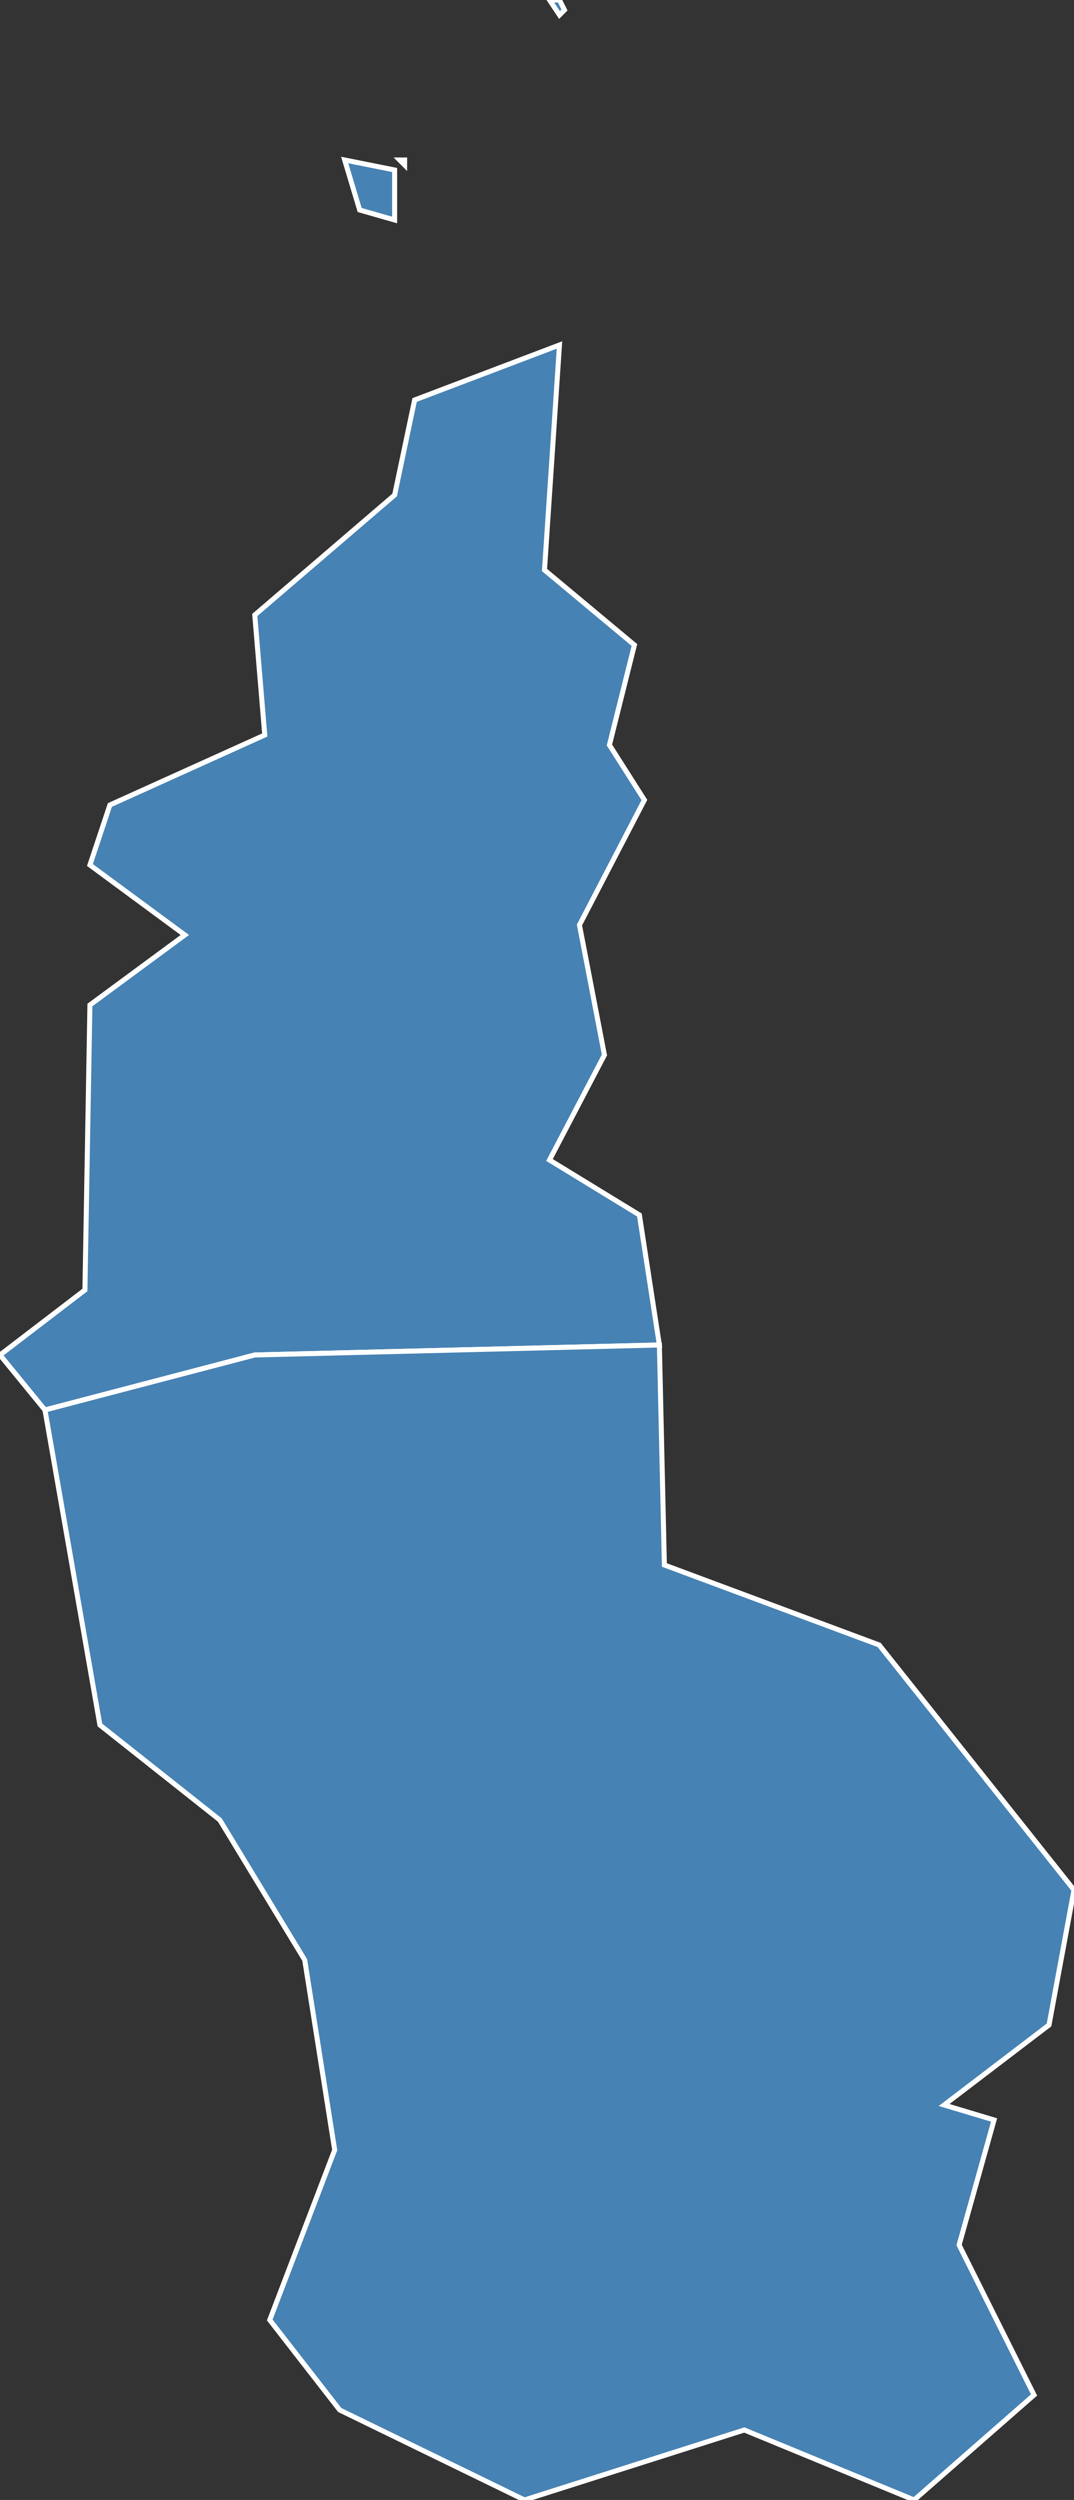 <?xml version="1.0" encoding="utf-8"?>
<svg version="1.1" id="svgmap" xmlns="http://www.w3.org/2000/svg" xmlns:xlink="http://www.w3.org/1999/xlink" x="0px" y="0px" width="100%" height="100%" viewBox="0 0 215 500">
<rect x="0" y="0" width="215" height="500" fill="#333333" stroke="none"/>
<polygon points="69,32 79,34 79,44 72,42 69,32" id="97111" class="commune" fill="steelblue" stroke-width="1" stroke="white" geotype="commune" geoname="Deshaies" code_insee="97111" code_canton="97118"/><polygon points="80,32 80,32 81,32 81,33 80,32" id="97111" class="commune" fill="steelblue" stroke-width="1" stroke="white" geotype="commune" geoname="Deshaies" code_insee="97111" code_canton="97118"/><polygon points="110,0 112,0 113,2 112,3 110,0" id="97111" class="commune" fill="steelblue" stroke-width="1" stroke="white" geotype="commune" geoname="Deshaies" code_insee="97111" code_canton="97118"/><polygon points="9,282 0,271 17,258 18,201 37,187 18,173 22,161 53,147 51,123 79,99 83,80 112,69 109,114 127,129 122,149 129,160 116,185 121,211 110,232 128,243 132,269 51,271 9,282" id="97111" class="commune" fill="steelblue" stroke-width="1" stroke="white" geotype="commune" geoname="Deshaies" code_insee="97111" code_canton="97118"/><polygon points="215,378 210,405 189,421 199,424 192,449 207,479 183,500 149,486 105,500 68,482 54,464 67,430 61,392 44,364 20,345 9,282 51,271 132,269 133,313 176,329 215,378" id="97121" class="commune" fill="steelblue" stroke-width="1" stroke="white" geotype="commune" geoname="Pointe-Noire" code_insee="97121" code_canton="97118"/></svg>